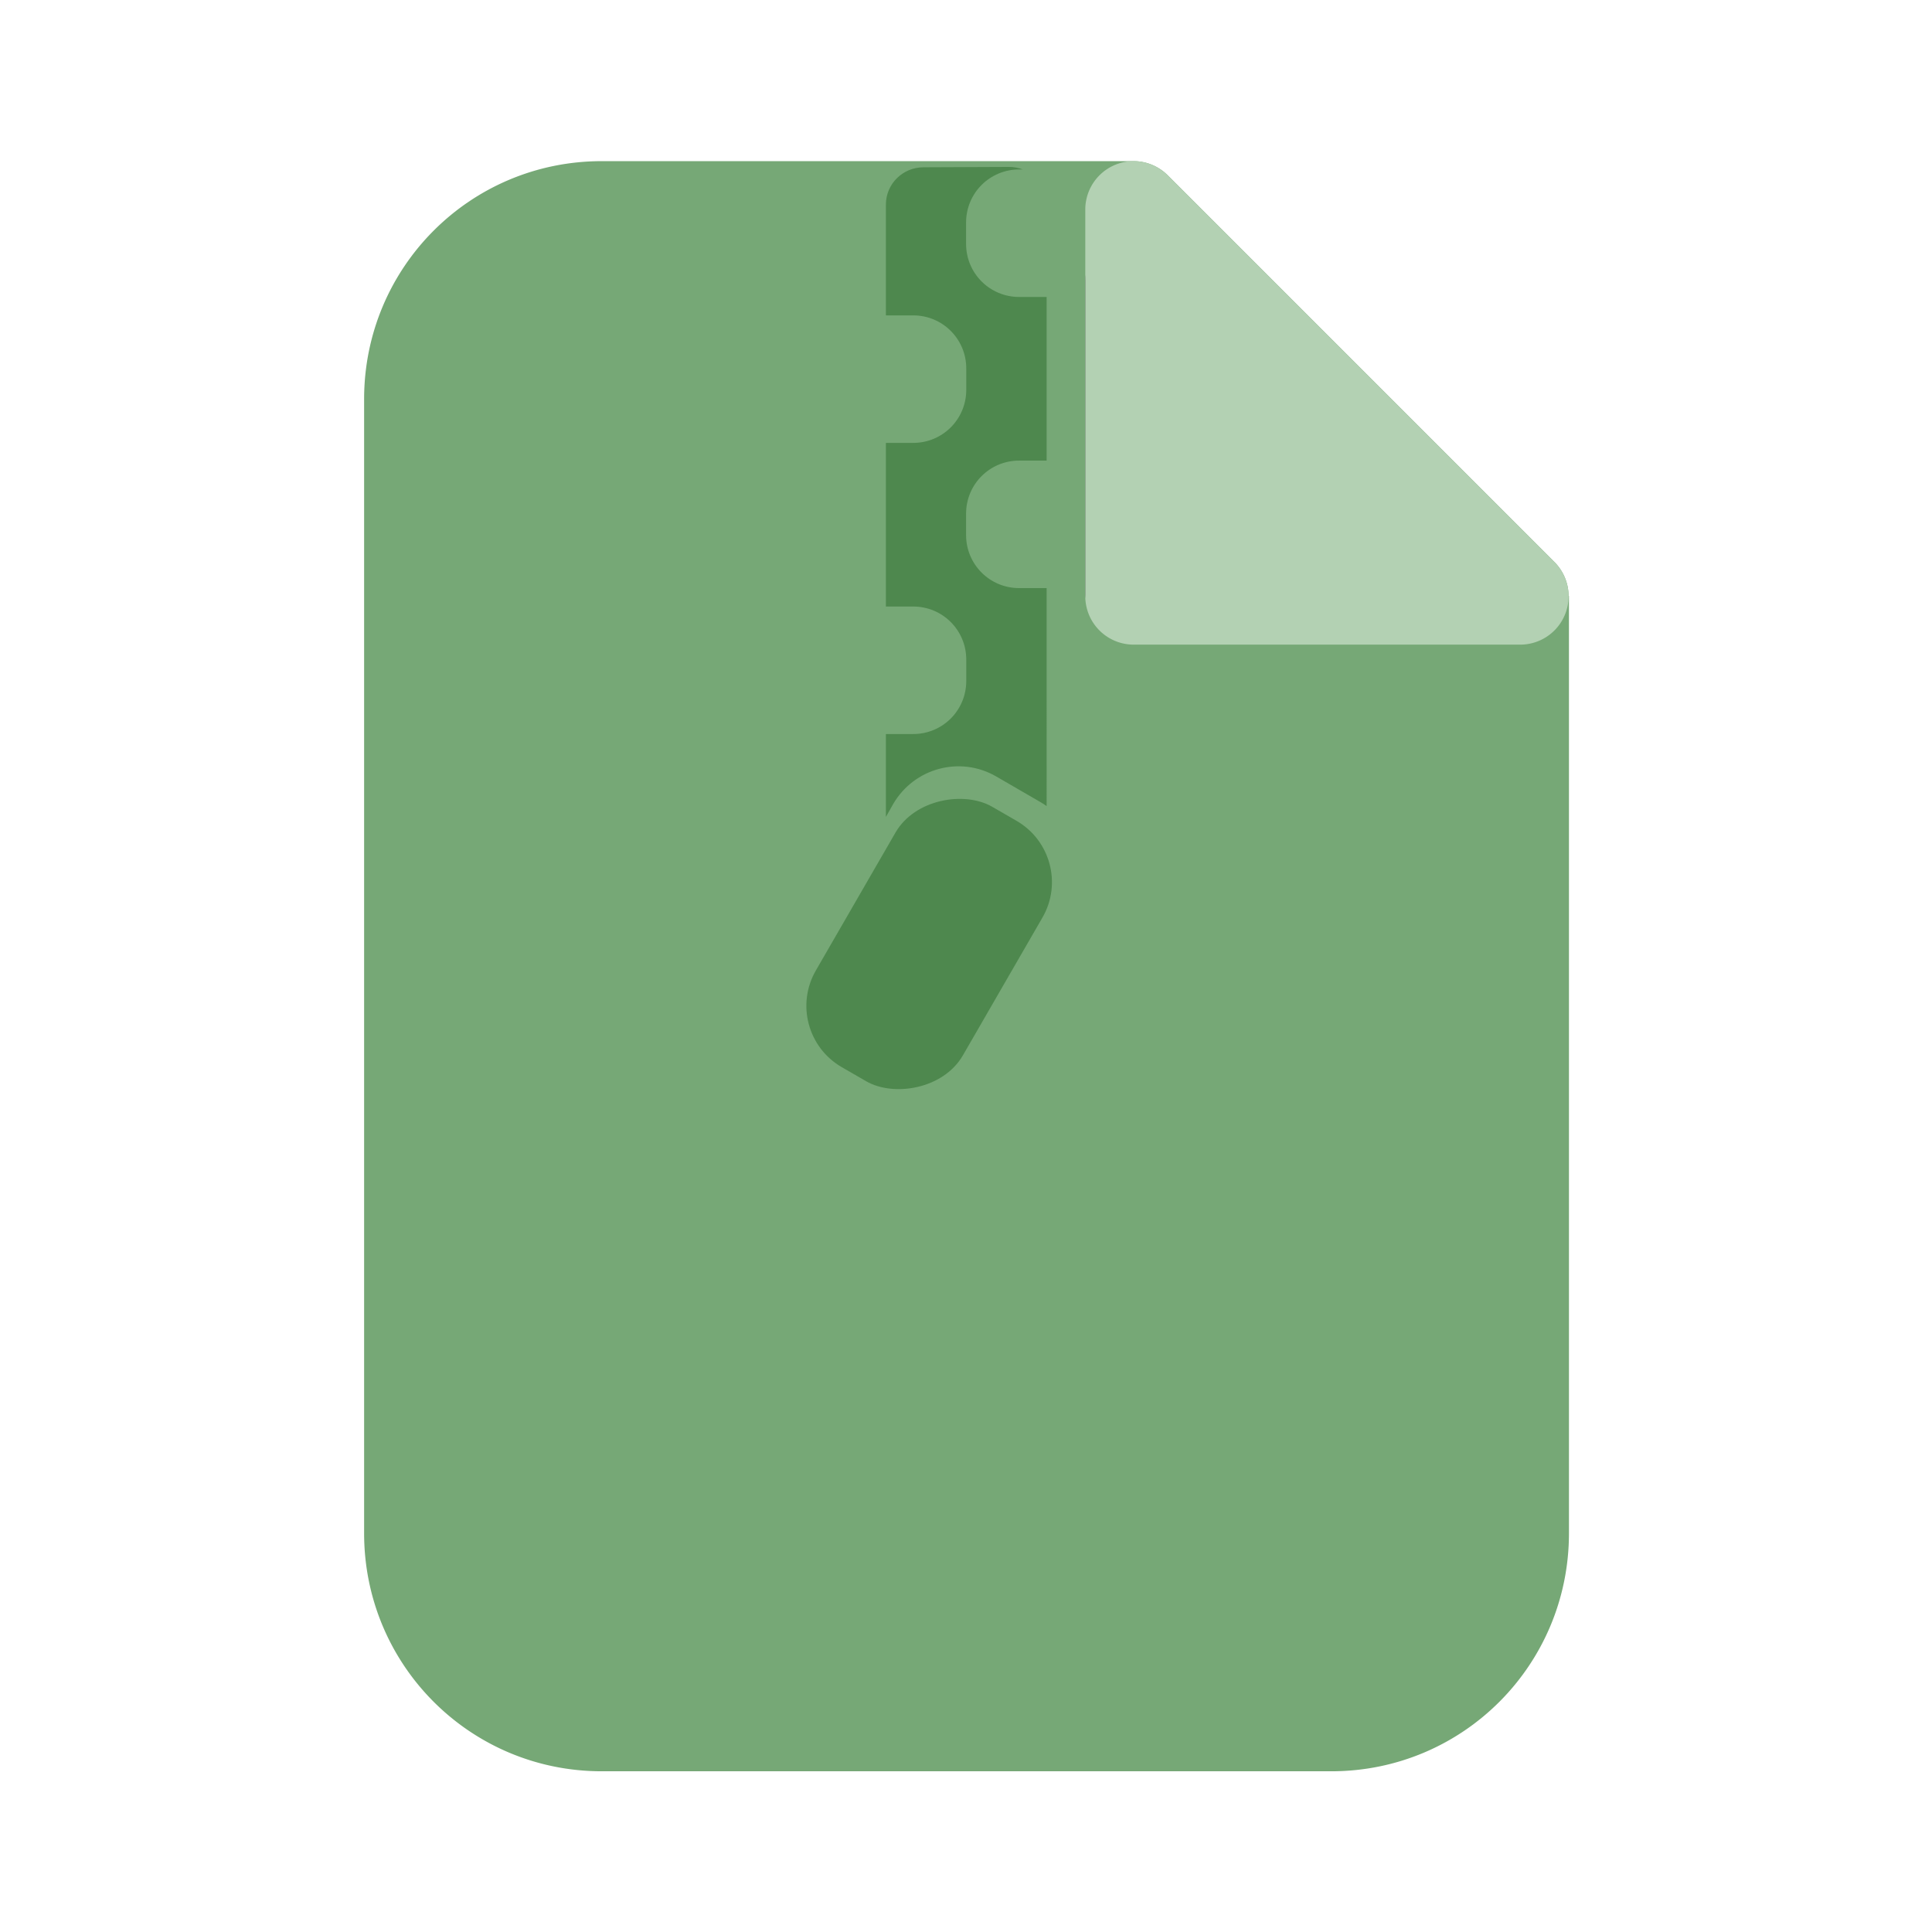 <?xml version="1.0" encoding="UTF-8" standalone="no"?>
<!-- Created with Inkscape (http://www.inkscape.org/) -->

<svg
   width="128"
   height="128"
   viewBox="0 0 33.867 33.867"
   version="1.1"
   id="svg1908"
   inkscape:version="1.2.1 (9c6d41e410, 2022-07-14)"
   sodipodi:docname="zip.svg"
   xmlns:inkscape="http://www.inkscape.org/namespaces/inkscape"
   xmlns:sodipodi="http://sodipodi.sourceforge.net/DTD/sodipodi-0.dtd"
   xmlns="http://www.w3.org/2000/svg"
   xmlns:svg="http://www.w3.org/2000/svg">
  <sodipodi:namedview
     id="namedview1910"
     pagecolor="#ffffff"
     bordercolor="#000000"
     borderopacity="0.25"
     inkscape:showpageshadow="2"
     inkscape:pageopacity="0.0"
     inkscape:pagecheckerboard="0"
     inkscape:deskcolor="#d1d1d1"
     inkscape:document-units="mm"
     showgrid="false"
     inkscape:zoom="1.84375"
     inkscape:cx="51.254237"
     inkscape:cy="64"
     inkscape:window-width="1920"
     inkscape:window-height="986"
     inkscape:window-x="-11"
     inkscape:window-y="-11"
     inkscape:window-maximized="1"
     inkscape:current-layer="layer1" />
  <defs
     id="defs1905">
    <filter
       inkscape:collect="always"
       style="color-interpolation-filters:sRGB"
       id="filter1019"
       x="-0.192"
       y="-0.192"
       width="1.384"
       height="1.384">
      <feGaussianBlur
         inkscape:collect="always"
         stdDeviation="0.179"
         id="feGaussianBlur1021" />
    </filter>
  </defs>
  <g
     inkscape:label="Layer 1"
     inkscape:groupmode="layer"
     id="layer1">
    <g
       id="g739"
       inkscape:label="file-zip"
       transform="matrix(3.166,0,0,3.166,-84.567,-39.606)">
      <path
         id="path733"
         style="display:inline;fill:#76a876;fill-opacity:1;stroke:none;stroke-width:0.464;stroke-dasharray:none"
         d="m 30.043,13.402 c -0.729,0 -1.316,0.588 -1.316,1.318 v 6.279 c 0,0.73 0.587,1.318 1.316,1.318 h 4.039 c 0.729,0 1.316,-0.588 1.316,-1.318 v -4.785 -0.277 -0.128 h -0.002 a 0.268,0.268 0 0 0 -0.078,-0.187 l -2.141,-2.141 a 0.268,0.268 0 0 0 -0.189,-0.079 h -0.126 -0.279 z" />
      <path
         id="rect4667"
         style="fill:#4e884e;fill-opacity:1;stroke-width:0.423;stroke-linecap:round;stroke-linejoin:round"
         d="m 31.825,13.436 c -0.116,0 -0.209,0.092 -0.209,0.207 v 0.613 h 0.151 c 0.163,0 0.294,0.131 0.294,0.294 v 0.118 c 0,0.163 -0.131,0.294 -0.294,0.294 h -0.151 v 0.906 h 0.151 c 0.163,0 0.294,0.131 0.294,0.294 v 0.118 c 0,0.163 -0.131,0.294 -0.294,0.294 h -0.151 v 0.459 l 0.04,-0.071 c 0.116,-0.2 0.371,-0.269 0.571,-0.153 l 0.245,0.142 c 0.012,0.007 0.023,0.014 0.034,0.022 V 15.766 h -0.152 c -0.163,0 -0.294,-0.131 -0.294,-0.294 V 15.354 c 0,-0.163 0.131,-0.294 0.294,-0.294 h 0.152 v -0.906 h -0.152 c -0.163,0 -0.294,-0.131 -0.294,-0.294 v -0.118 c 0,-0.163 0.131,-0.294 0.294,-0.294 h 0.02 c -0.024,-0.009 -0.049,-0.014 -0.076,-0.014 z" />
      <rect
         style="fill:#4e884e;fill-opacity:1;stroke-width:0.483;stroke-linecap:round;stroke-linejoin:round"
         id="rect829"
         width="1.665"
         height="0.94"
         x="-0.265"
         y="35.986"
         rx="0.392"
         ry="0.392"
         transform="rotate(-60)" />
      <path
         id="path735"
         style="color:#000000;display:inline;fill:#333333;fill-opacity:1;stroke-width:0.825;stroke-linecap:round;stroke-linejoin:round;stroke-dasharray:none;filter:url(#filter1019)"
         d="m 32.944,13.841 c -0.124,4.8e-5 -0.224,0.1 -0.224,0.224 v 1.731 c 7.73e-4,0.123 0.157,0.282 0.28,0.282 h 1.733 c 0.199,-4.52e-4 0.299,-0.241 0.158,-0.382 l -1.79,-1.79 c -0.042,-0.042 -0.099,-0.066 -0.158,-0.066 z"
         sodipodi:nodetypes="ccccccccc" />
      <path
         id="path737"
         style="color:#000000;display:inline;fill:#b3d1b3;fill-opacity:1;stroke-width:0.988;stroke-linecap:round;stroke-linejoin:round;stroke-dasharray:none"
         d="m 32.988,13.402 a 0.268,0.268 0 0 0 -0.268,0.268 v 2.143 a 0.268,0.268 0 0 0 0.268,0.266 h 2.141 a 0.268,0.268 0 0 0 0.189,-0.457 l -2.141,-2.141 a 0.268,0.268 0 0 0 -0.189,-0.079 z" />
    </g>
  </g>
</svg>

